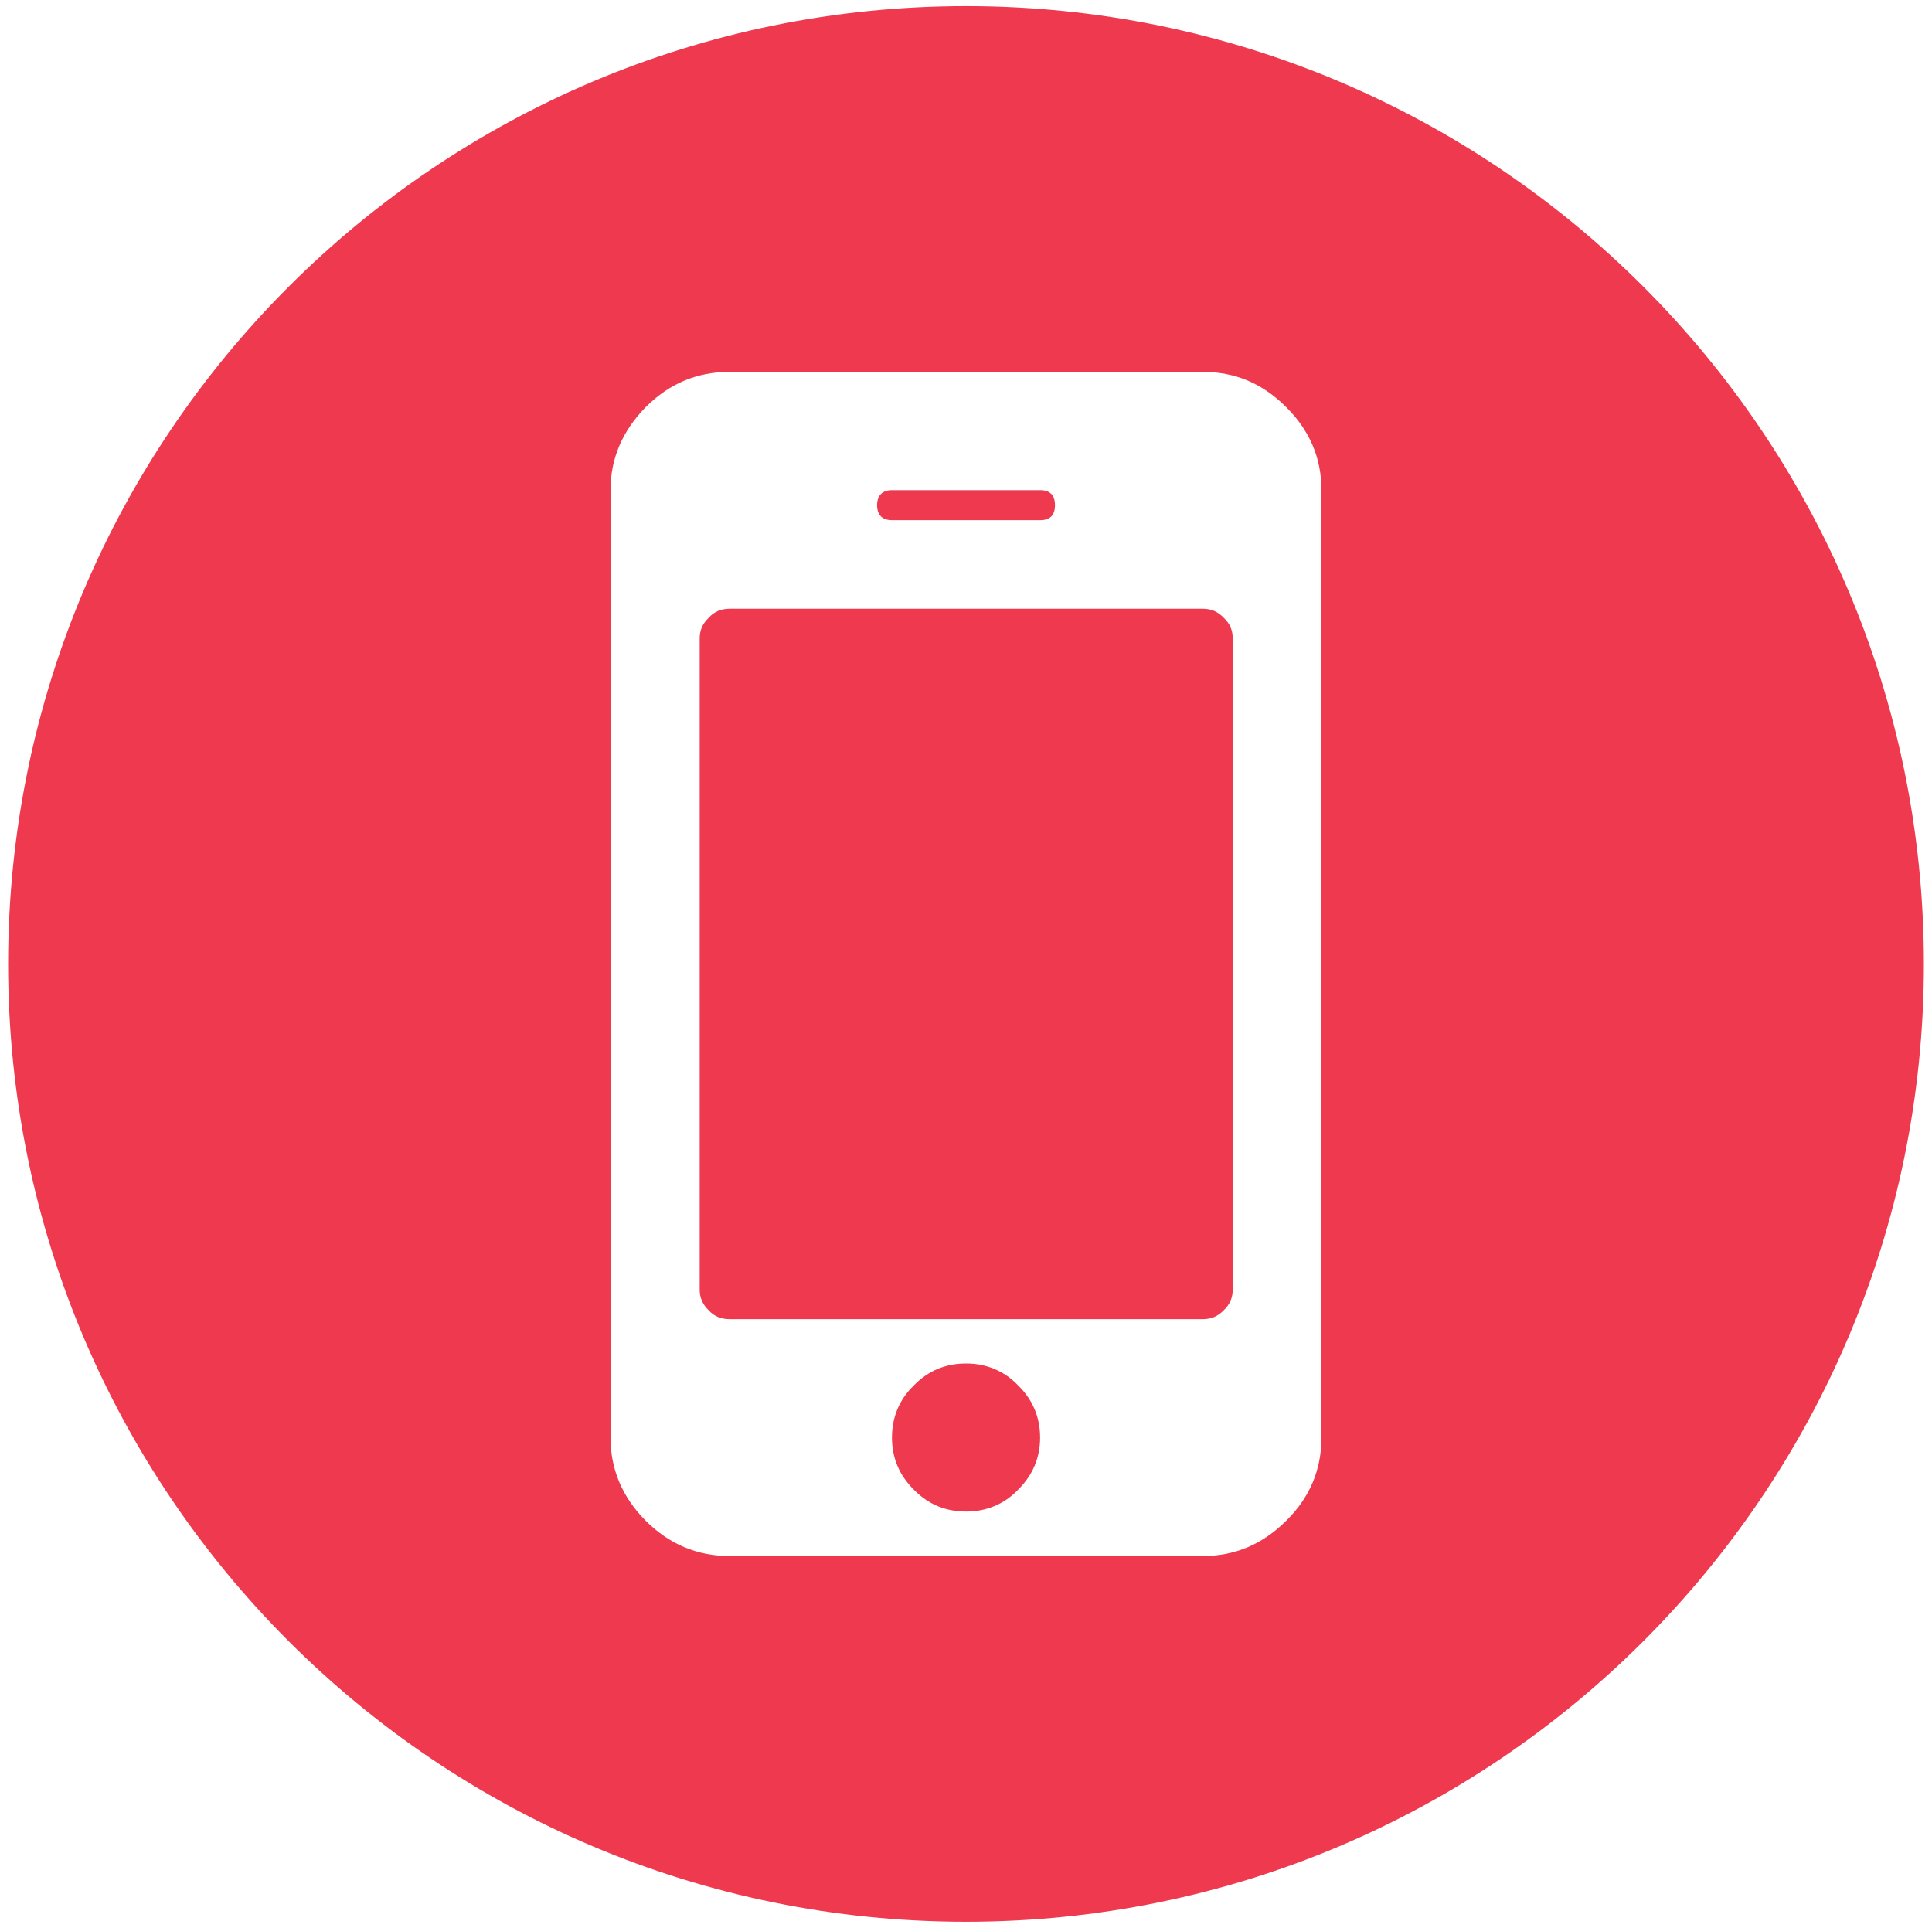 <?xml version="1.0" encoding="utf-8"?>
<!-- Generator: Adobe Illustrator 16.0.0, SVG Export Plug-In . SVG Version: 6.00 Build 0)  -->
<!DOCTYPE svg PUBLIC "-//W3C//DTD SVG 1.1//EN" "http://www.w3.org/Graphics/SVG/1.1/DTD/svg11.dtd">
<svg version="1.1" id="Layer_1" xmlns="http://www.w3.org/2000/svg" xmlns:xlink="http://www.w3.org/1999/xlink" x="0px" y="0px"
	 width="40px" height="39.918px" viewBox="0 0 40 39.918" enable-background="new 0 0 40 39.918" xml:space="preserve">
<g>
	<path fill="#EF394F" d="M24.907,12.604h-9.806c-0.168,0-0.317,0.061-0.427,0.186c-0.129,0.123-0.188,0.258-0.188,0.43v13.484
		c0,0.16,0.059,0.307,0.188,0.428c0.109,0.123,0.259,0.182,0.427,0.182h9.806c0.168,0,0.307-0.059,0.427-0.182
		c0.131-0.121,0.188-0.268,0.188-0.428V13.219c0-0.172-0.057-0.307-0.188-0.43C25.214,12.664,25.075,12.604,24.907,12.604z"/>
	<path fill="#EF394F" d="M18.467,10.77h3.067c0.209,0,0.308-0.105,0.308-0.309s-0.099-0.312-0.308-0.312h-3.067
		c-0.198,0-0.308,0.109-0.308,0.312S18.269,10.77,18.467,10.77z"/>
	<path fill="#EF394F" d="M20.005,28.232c-0.427,0-0.785,0.148-1.082,0.451c-0.308,0.299-0.456,0.666-0.456,1.082
		s0.148,0.779,0.456,1.082c0.297,0.303,0.655,0.451,1.082,0.451c0.406,0,0.784-0.148,1.071-0.451
		c0.308-0.303,0.458-0.666,0.458-1.082s-0.15-0.783-0.458-1.082C20.789,28.381,20.411,28.232,20.005,28.232z"/>
	<path fill="#EF394F" d="M20,0.127c-10.952,0-19.832,8.877-19.832,19.834c0,10.951,8.88,19.83,19.832,19.83
		c10.953,0,19.832-8.879,19.832-19.83C39.832,9.004,30.953,0.125,20,0.127z M27.359,29.766c0,0.662-0.238,1.24-0.734,1.727
		c-0.487,0.482-1.053,0.725-1.718,0.725h-9.806c-0.665,0-1.24-0.242-1.728-0.725c-0.485-0.486-0.733-1.064-0.733-1.727V10.148
		c0-0.66,0.248-1.23,0.733-1.723c0.487-0.486,1.062-0.725,1.728-0.725h9.806c0.665,0,1.23,0.238,1.718,0.725
		c0.496,0.492,0.734,1.062,0.734,1.723V29.766z"/>
</g>
</svg>
